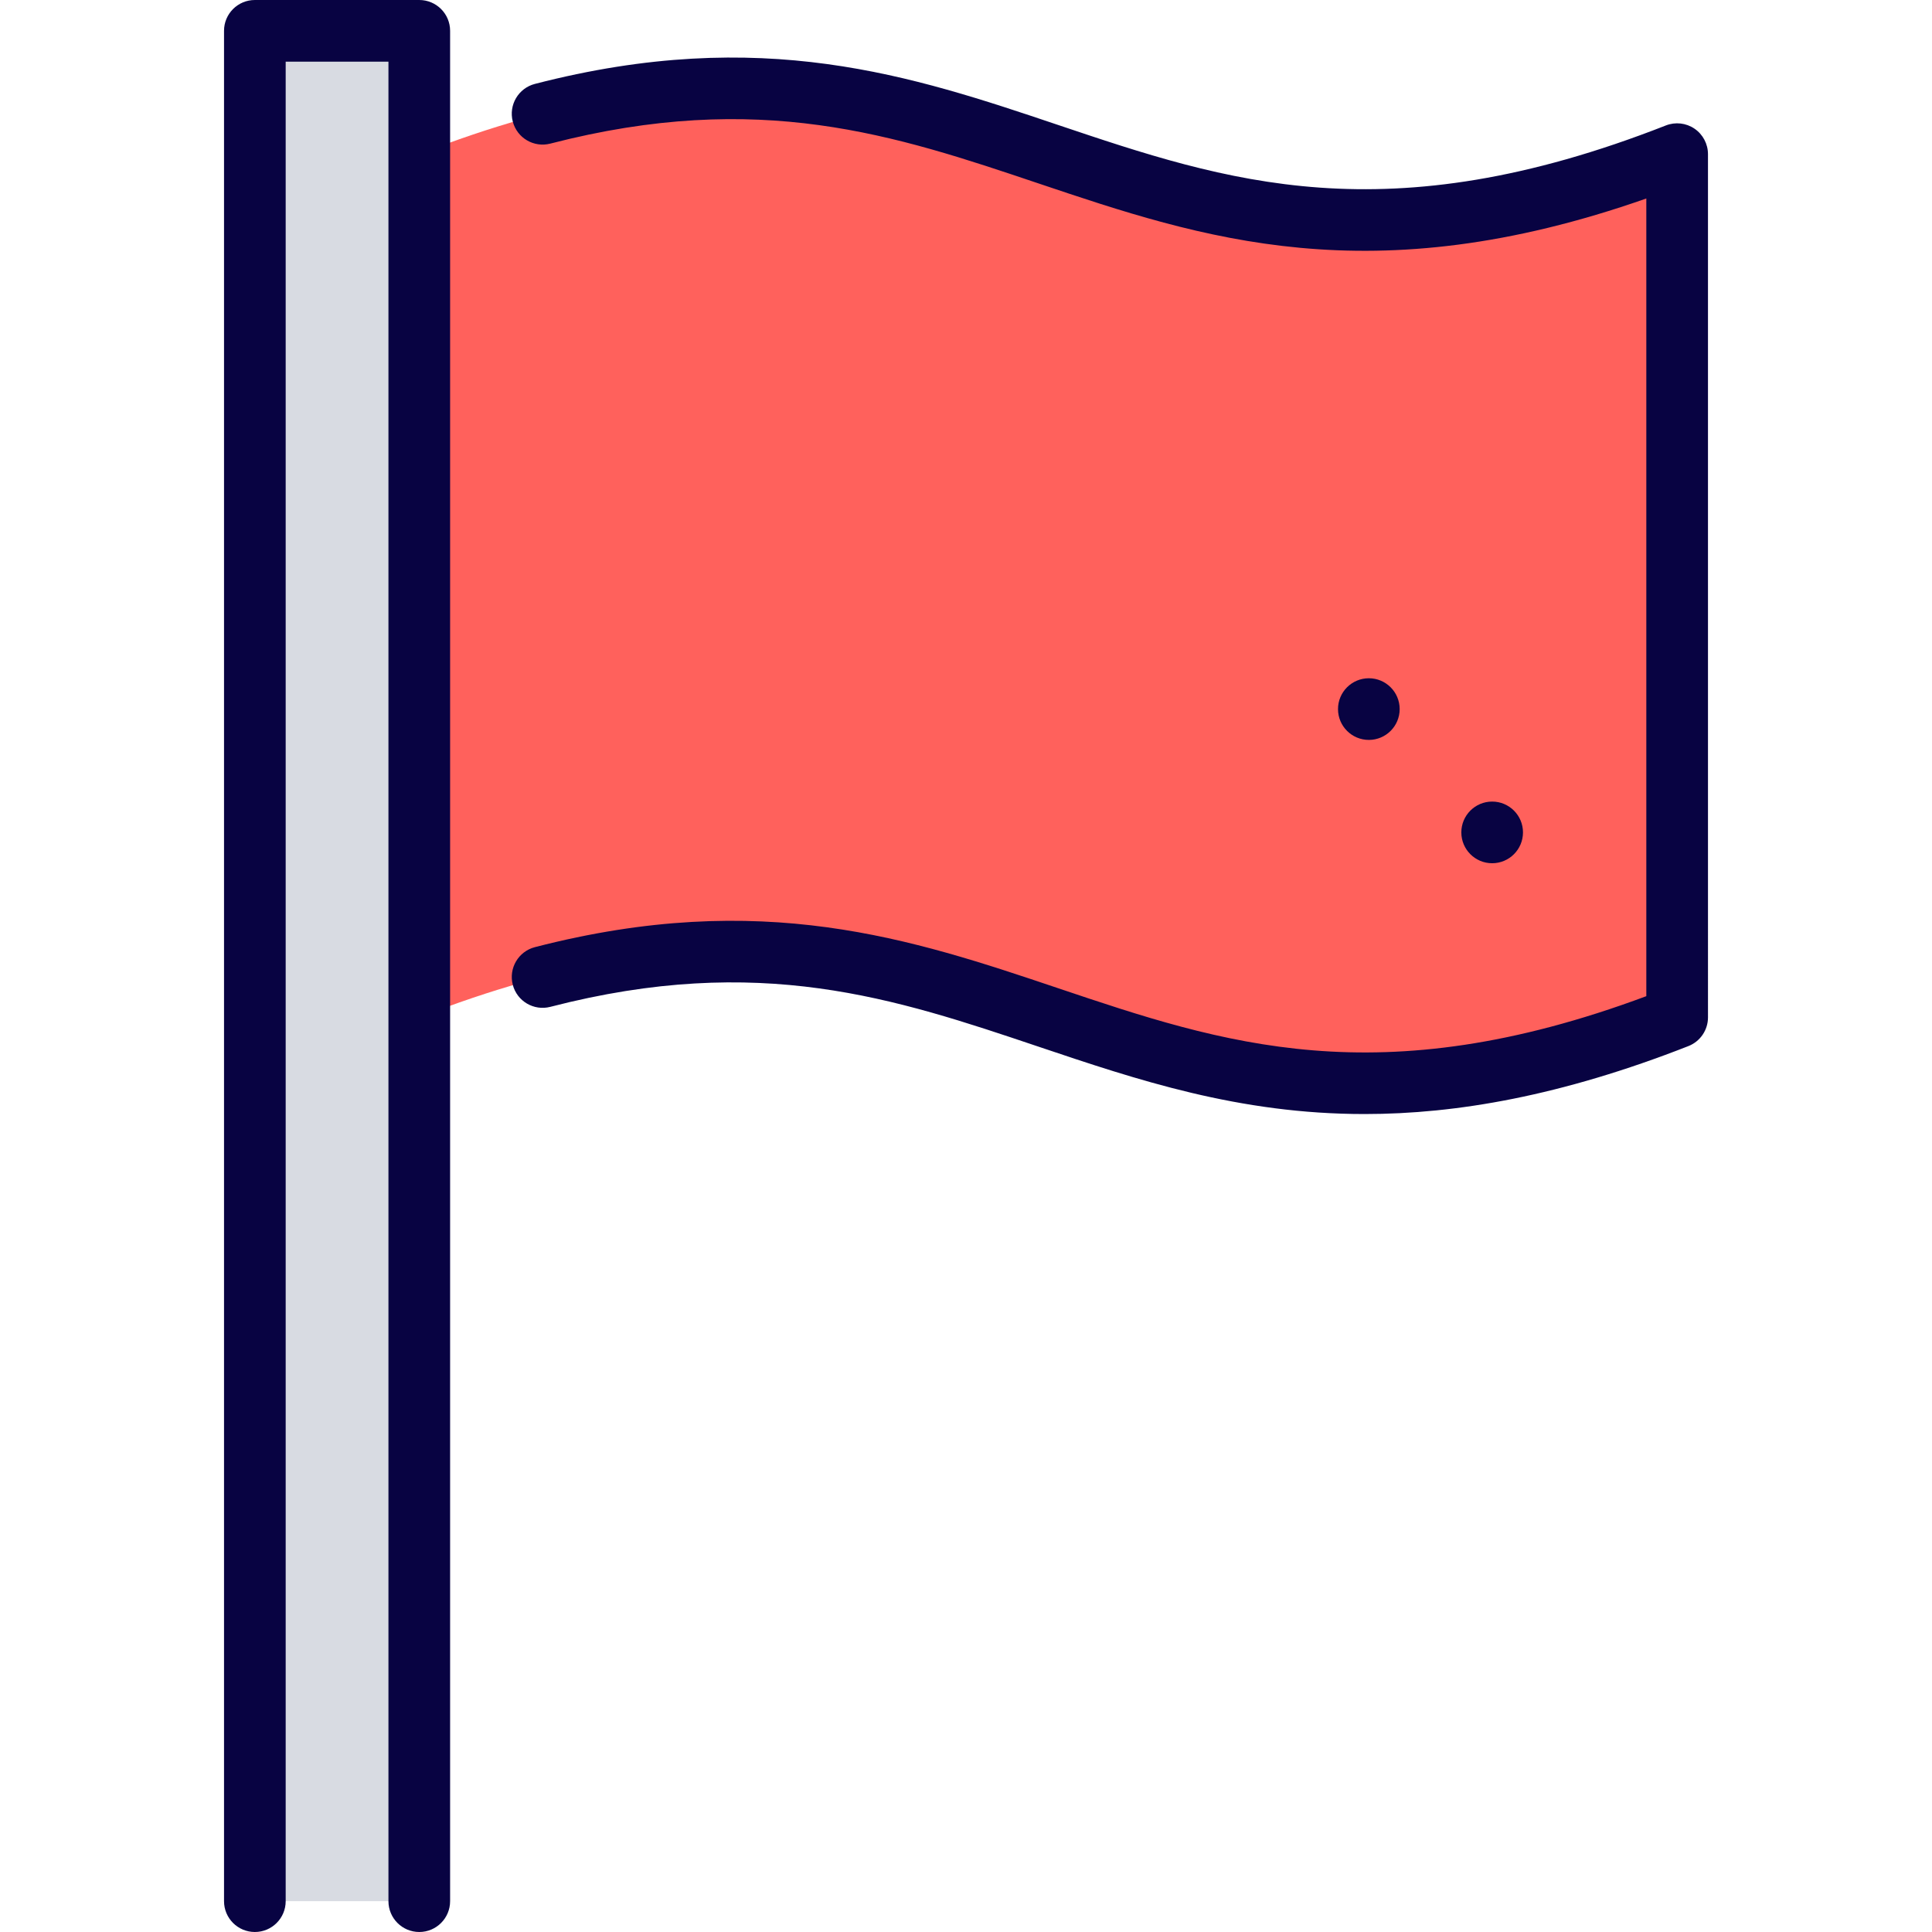 <?xml version="1.0" encoding="iso-8859-1"?>
<!-- Generator: Adobe Illustrator 19.0.0, SVG Export Plug-In . SVG Version: 6.00 Build 0)  -->
<svg version="1.1" id="Layer_1" xmlns="http://www.w3.org/2000/svg" xmlns:xlink="http://www.w3.org/1999/xlink" x="0px" y="0px"
	 viewBox="0 0 512 512" style="enable-background:new 0 0 512 512;" xml:space="preserve">
<path style="fill:#FF615C;" d="M111.114,40.851L78.433,155.234l32.681,114.383c153.946-60.379,179.398,60.379,333.345,0V40.851
	C290.512,101.23,265.06-19.528,111.114,40.851z"/>
<rect x="67.539" y="8.17" style="fill:#D8DBE2;" width="43.574" height="495.66"/>
<g>
	<circle style="fill:#080342;" cx="395.437" cy="220.596" r="8.17"/>
	<circle style="fill:#080342;" cx="362.756" cy="187.915" r="8.17"/>
	<path style="fill:#080342;" d="M111.114,0H67.539c-4.513,0-8.17,3.658-8.17,8.17v495.66c0,4.512,3.657,8.17,8.17,8.17
		c4.513,0,8.17-3.658,8.17-8.17V16.34h27.234V503.83c0,4.512,3.657,8.17,8.17,8.17s8.17-3.658,8.17-8.17V8.17
		C119.284,3.658,115.627,0,111.114,0z"/>
	<path style="fill:#080342;" d="M449.062,34.101c-2.232-1.522-5.072-1.843-7.586-0.856c-74.206,29.102-116.408,14.9-161.086-0.134
		c-38.593-12.987-78.498-26.417-138.64-10.873c-4.368,1.129-6.995,5.585-5.866,9.955c1.129,4.368,5.582,6.995,9.956,5.865
		c55.44-14.329,91.335-2.25,129.339,10.54c43.325,14.579,88.056,29.63,161.111,4.006v211.392
		c-71.002,26.449-112.272,12.564-155.899-2.118c-38.593-12.987-78.498-26.417-138.64-10.873c-4.368,1.129-6.995,5.585-5.866,9.955
		c1.129,4.368,5.582,6.996,9.956,5.865c55.44-14.328,91.335-2.248,129.339,10.54c26.292,8.848,53.094,17.869,86.438,17.868
		c24.344,0,52.176-4.811,85.826-18.009c3.129-1.227,5.188-4.244,5.188-7.606V40.85C452.629,38.151,451.293,35.623,449.062,34.101z"
		/>
</g>
<g>
</g>
<g>
</g>
<g>
</g>
<g>
</g>
<g>
</g>
<g>
</g>
<g>
</g>
<g>
</g>
<g>
</g>
<g>
</g>
<g>
</g>
<g>
</g>
<g>
</g>
<g>
</g>
<g>
</g>
</svg>
